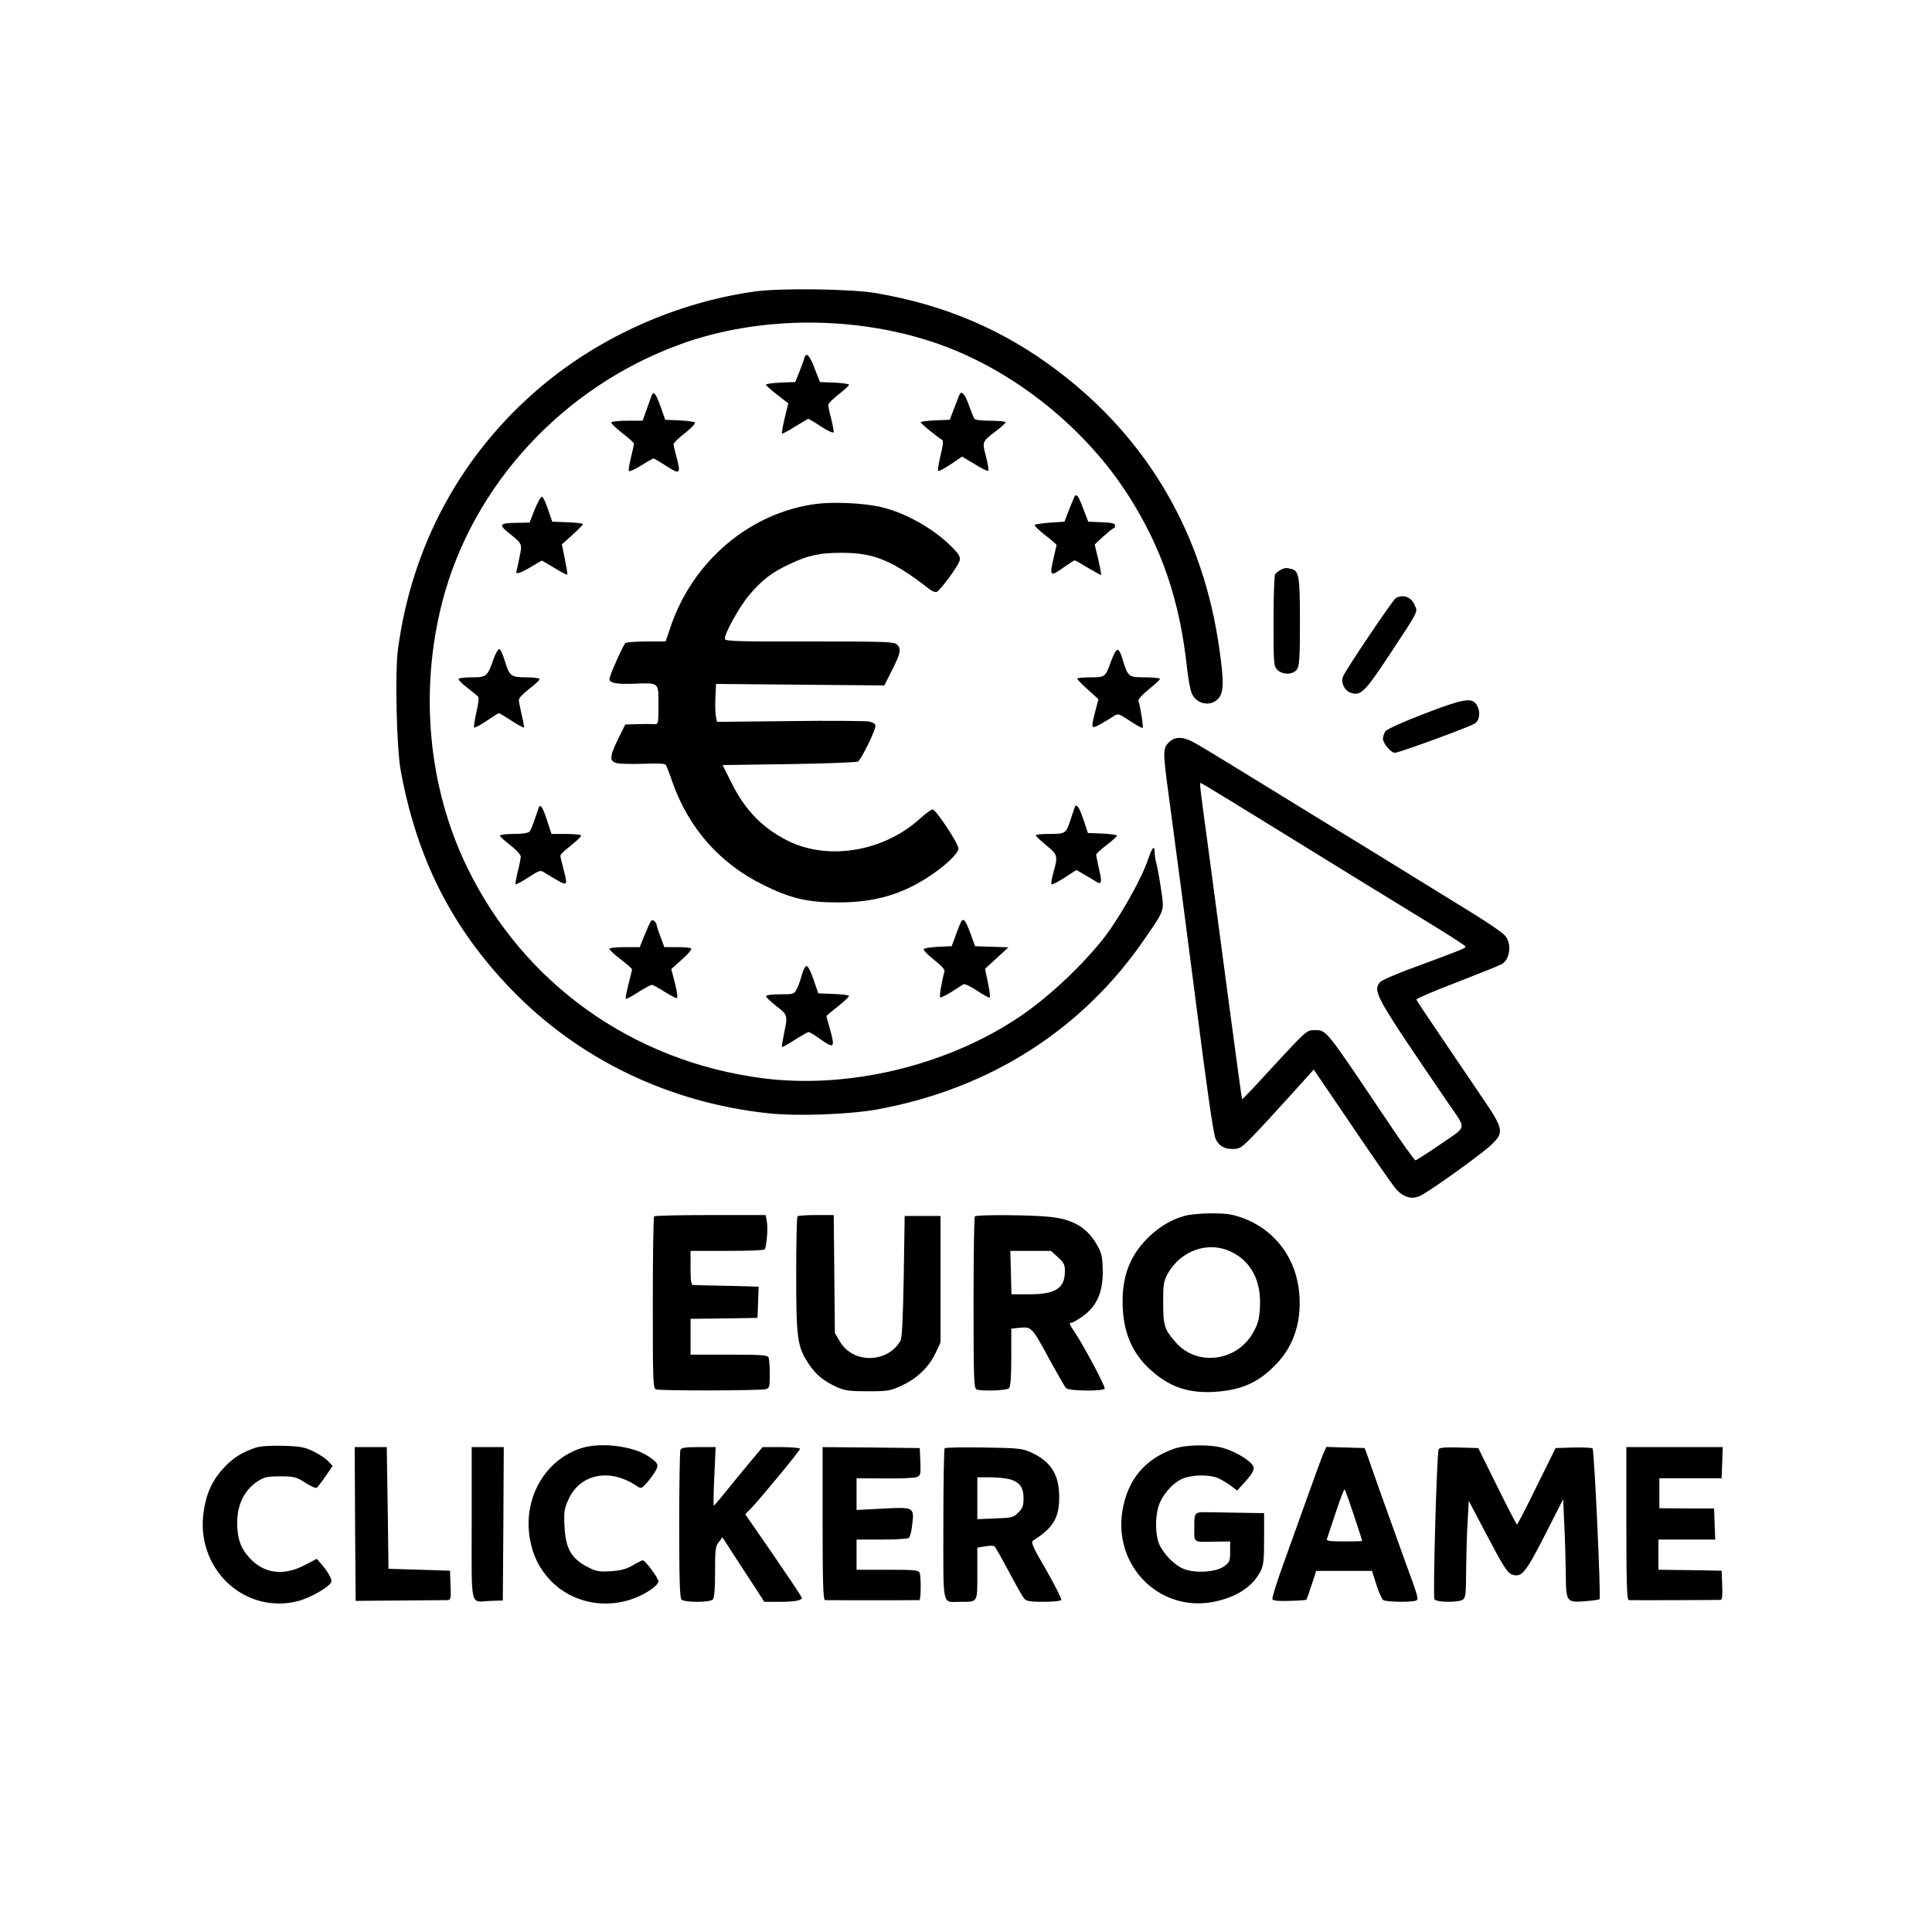 <?xml version="1.0" standalone="no"?>
<!DOCTYPE svg PUBLIC "-//W3C//DTD SVG 20010904//EN"
 "http://www.w3.org/TR/2001/REC-SVG-20010904/DTD/svg10.dtd">
<svg version="1.0" xmlns="http://www.w3.org/2000/svg"
 width="1024pt" height="1024pt" viewBox="0 0 1024 1024"
 preserveAspectRatio="xMidYMid meet">

<g transform="translate(0,1024) scale(0.1,-0.1)"
fill="#000000" stroke="none">
<path d="M4000 8695 c-411 -58 -815 -237 -1131 -503 -422 -355 -687 -842 -760
-1396 -16 -124 -7 -523 15 -641 86 -467 270 -831 585 -1158 359 -372 838 -602
1366 -658 151 -16 428 -6 575 21 597 109 1092 425 1422 911 103 150 99 140 82
255 -8 54 -19 115 -24 134 -6 19 -10 48 -10 65 0 38 -14 23 -34 -37 -37 -112
-167 -339 -254 -443 -125 -151 -292 -304 -437 -400 -384 -255 -901 -378 -1352
-320 -689 89 -1269 502 -1568 1120 -206 425 -253 935 -130 1408 161 619 643
1139 1263 1363 422 153 942 152 1374 -2 397 -142 774 -445 1003 -807 174 -275
267 -550 306 -902 6 -60 18 -124 26 -141 25 -56 97 -71 138 -29 31 30 33 88 9
257 -84 615 -379 1122 -863 1486 -282 213 -593 346 -956 408 -130 23 -508 28
-645 9z"/>
<path d="M4264 8344 c-3 -11 -15 -44 -27 -74 l-22 -55 -78 -3 c-42 -2 -77 -6
-77 -11 0 -4 26 -28 59 -53 l59 -46 -19 -78 c-10 -43 -17 -80 -14 -82 2 -2 33
14 69 37 36 22 68 41 70 41 3 0 34 -18 68 -41 34 -22 64 -36 66 -30 2 5 -4 36
-12 69 -9 33 -16 67 -16 75 0 8 25 34 55 57 30 23 55 46 55 51 0 4 -35 9 -77
11 l-77 3 -27 69 c-26 71 -46 93 -55 60z"/>
<path d="M3452 8139 c-5 -13 -17 -48 -27 -76 l-19 -53 -83 0 c-49 0 -83 -4
-83 -10 0 -6 27 -31 60 -57 33 -25 60 -50 60 -55 0 -5 -7 -38 -16 -74 -9 -36
-14 -67 -10 -71 3 -3 32 10 65 30 32 21 62 37 65 37 3 0 30 -16 60 -35 82 -53
86 -50 61 45 -8 30 -15 60 -15 66 0 6 27 33 61 59 33 26 57 51 52 56 -4 4 -42
9 -83 11 l-74 3 -23 65 c-28 79 -39 91 -51 59z"/>
<path d="M5083 8143 c-4 -10 -16 -43 -28 -73 l-21 -55 -77 -3 c-42 -2 -77 -6
-77 -10 0 -7 78 -71 114 -94 7 -5 4 -30 -9 -82 -10 -42 -16 -79 -12 -82 3 -3
33 13 66 35 l60 41 67 -40 c36 -23 69 -39 72 -35 3 3 -2 37 -12 75 -21 80 -22
78 55 137 27 20 49 41 49 45 0 4 -36 8 -79 8 -49 0 -83 4 -87 11 -4 7 -17 39
-29 72 -23 64 -40 81 -52 50z"/>
<path d="M5691 7599 c-6 -13 -19 -46 -30 -74 l-19 -50 -75 -5 c-42 -3 -79 -9
-83 -12 -3 -4 22 -28 55 -54 34 -26 61 -50 61 -53 -1 -3 -7 -33 -15 -66 -24
-100 -20 -105 56 -50 27 19 52 35 55 35 3 0 35 -18 71 -40 37 -22 68 -39 69
-37 2 2 -5 39 -15 82 l-19 79 46 43 c26 23 50 43 55 43 4 0 7 7 7 15 0 11 -17
15 -71 17 l-71 3 -25 65 c-30 80 -39 90 -52 59z"/>
<path d="M2834 7540 l-27 -70 -61 -1 c-100 -1 -106 -8 -49 -54 72 -58 72 -56
56 -130 -7 -36 -14 -69 -16 -73 -6 -18 20 -11 75 22 l60 35 66 -39 c36 -22 67
-38 69 -36 2 1 -4 38 -13 82 l-16 79 56 50 c31 28 56 54 56 57 0 4 -37 8 -82
10 l-81 3 -22 64 c-12 36 -26 66 -32 68 -6 2 -23 -28 -39 -67z"/>
<path d="M4325 7569 c-354 -47 -658 -307 -774 -661 l-23 -68 -101 0 c-56 0
-107 -4 -112 -8 -11 -8 -85 -174 -85 -191 0 -21 37 -28 125 -25 141 5 135 10
135 -112 0 -100 -1 -103 -22 -102 -13 1 -52 1 -88 0 l-66 -2 -37 -75 c-48 -98
-49 -122 -2 -131 20 -3 83 -4 141 -2 68 3 107 1 113 -6 4 -6 20 -47 35 -91 85
-243 251 -432 481 -545 144 -72 239 -94 400 -93 152 0 274 27 391 86 116 58
244 164 244 200 0 26 -120 207 -137 207 -7 0 -37 -22 -67 -49 -193 -175 -486
-224 -701 -117 -134 67 -228 164 -300 311 l-45 90 353 5 c193 3 358 9 365 14
17 11 92 164 92 188 0 12 -11 19 -35 24 -20 3 -209 5 -420 2 l-385 -4 -6 31
c-3 16 -4 62 -2 100 l3 70 446 -4 446 -4 42 83 c45 90 49 111 25 134 -14 15
-67 16 -462 16 -369 -1 -448 1 -450 13 -5 24 76 170 128 232 69 81 120 121
215 165 98 47 160 60 273 60 176 0 270 -39 469 -193 13 -11 30 -17 38 -14 19
8 113 136 121 165 5 19 -2 33 -37 69 -99 101 -250 186 -385 217 -92 20 -249
27 -339 15z"/>
<path d="M6785 7218 c-11 -6 -23 -16 -27 -22 -4 -6 -8 -118 -8 -248 0 -225 1
-239 20 -258 28 -28 84 -27 104 2 13 19 16 60 16 250 0 239 -5 272 -44 282
-29 8 -38 7 -61 -6z"/>
<path d="M7398 7070 c-16 -10 -259 -370 -279 -414 -14 -31 5 -74 38 -87 54
-20 76 1 207 200 157 238 151 226 135 262 -18 45 -62 61 -101 39z"/>
<path d="M2616 6748 c-32 -94 -37 -98 -116 -98 -39 0 -70 -4 -70 -9 0 -5 21
-27 48 -47 26 -21 51 -41 56 -46 5 -4 2 -38 -9 -83 -9 -42 -15 -78 -12 -81 3
-3 33 13 66 35 33 23 62 41 65 41 3 0 33 -18 67 -40 34 -22 64 -38 66 -36 2 1
-3 32 -12 67 -8 35 -15 71 -15 80 0 9 25 35 55 58 30 23 55 46 55 51 0 6 -31
10 -69 10 -83 0 -91 6 -116 89 -10 33 -23 61 -29 61 -6 0 -20 -24 -30 -52z"/>
<path d="M5913 6788 c-5 -7 -18 -35 -28 -63 -26 -73 -29 -75 -106 -75 -38 0
-69 -3 -69 -7 0 -5 25 -31 56 -58 l56 -51 -16 -61 c-25 -96 -24 -99 27 -71 23
13 54 32 68 41 25 17 27 16 88 -24 34 -23 64 -39 67 -37 5 6 -12 116 -22 143
-3 7 19 32 53 60 32 26 60 51 61 56 2 5 -33 9 -77 9 -90 0 -92 1 -121 95 -15
49 -24 60 -37 43z"/>
<path d="M7546 6456 c-105 -40 -195 -81 -202 -91 -8 -10 -14 -29 -14 -40 0
-25 42 -75 63 -75 22 0 396 137 423 155 29 18 32 69 8 103 -25 36 -73 27 -278
-52z"/>
<path d="M6195 6305 c-32 -31 -32 -50 0 -285 41 -304 102 -767 140 -1065 59
-465 95 -718 107 -748 15 -38 45 -57 92 -57 36 0 46 6 106 68 36 37 123 131
194 210 l129 143 26 -38 c14 -21 104 -153 199 -293 95 -140 188 -274 207 -297
42 -50 87 -63 135 -40 55 28 324 221 373 268 71 68 68 83 -52 259 -54 80 -153
226 -220 325 -67 98 -123 183 -124 187 -1 5 95 46 213 91 118 46 225 89 238
96 46 25 56 109 19 152 -12 15 -94 71 -182 125 -88 54 -254 156 -370 228 -115
71 -277 171 -360 221 -82 51 -269 165 -415 255 -146 90 -287 176 -315 191 -63
36 -108 37 -140 4z m643 -504 c257 -159 570 -351 696 -428 127 -77 231 -144
233 -149 3 -9 -14 -16 -282 -115 -88 -32 -166 -66 -172 -76 -37 -50 -23 -74
363 -640 98 -143 102 -119 -40 -217 -69 -47 -129 -86 -134 -86 -5 0 -83 109
-172 243 -310 461 -299 447 -364 447 -40 0 -41 0 -241 -217 -76 -84 -140 -151
-142 -149 -1 1 -32 225 -68 497 -36 272 -86 643 -110 826 -48 353 -48 353 -40
353 3 0 216 -130 473 -289z"/>
<path d="M2857 5963 c-2 -5 -12 -33 -22 -63 -10 -30 -22 -61 -28 -67 -6 -8
-36 -13 -83 -13 -41 0 -74 -4 -74 -9 0 -5 25 -28 55 -51 31 -24 55 -50 55 -60
0 -10 -7 -46 -16 -80 -8 -34 -14 -64 -11 -66 3 -3 33 13 68 36 61 39 63 40 88
23 14 -9 45 -28 69 -41 50 -28 51 -23 27 68 -8 30 -15 60 -15 65 0 6 25 30 55
53 30 24 55 47 55 53 0 5 -35 9 -79 9 l-78 0 -23 70 c-22 68 -34 89 -43 73z"/>
<path d="M5695 5958 c-2 -7 -12 -35 -21 -63 -24 -73 -27 -75 -110 -75 -41 0
-74 -3 -74 -7 0 -5 25 -28 55 -53 61 -50 63 -57 39 -142 -9 -32 -14 -61 -11
-65 4 -3 35 13 69 35 l63 41 45 -26 c25 -15 53 -31 62 -37 27 -16 30 -3 13 68
-8 37 -15 71 -15 76 0 5 25 28 55 51 30 23 55 45 55 50 0 4 -35 9 -77 11 l-77
3 -24 73 c-24 69 -38 87 -47 60z"/>
<path d="M3437 5332 c-9 -20 -23 -54 -31 -74 l-15 -38 -80 0 c-45 0 -81 -4
-81 -9 0 -6 27 -31 60 -56 33 -25 60 -49 60 -53 0 -4 -9 -39 -19 -79 -10 -40
-17 -74 -14 -77 3 -2 32 13 65 35 34 21 66 39 73 39 6 0 35 -16 65 -35 30 -19
60 -35 66 -35 7 0 4 27 -8 77 l-20 77 57 51 c31 27 53 53 49 58 -4 4 -38 7
-75 7 l-68 0 -20 55 c-12 31 -21 60 -21 64 0 5 -6 14 -13 20 -11 9 -17 3 -30
-27z"/>
<path d="M5087 5339 c-8 -19 -20 -52 -28 -74 l-15 -40 -69 -3 c-39 -2 -74 -7
-79 -12 -4 -4 19 -29 53 -56 40 -31 60 -53 57 -63 -15 -53 -28 -132 -23 -137
3 -3 29 10 59 28 29 19 58 37 64 41 7 4 40 -12 73 -34 34 -23 64 -39 67 -36 3
3 -1 38 -10 79 l-15 73 62 57 62 57 -89 3 -88 3 -23 64 c-31 84 -41 93 -58 50z"/>
<path d="M4250 5073 c-7 -27 -19 -60 -27 -75 -13 -27 -17 -28 -88 -28 -44 0
-75 -4 -75 -10 0 -6 25 -29 55 -53 61 -46 61 -49 40 -147 -7 -36 -12 -67 -10
-69 3 -2 33 15 68 38 35 22 68 41 73 41 5 0 31 -16 58 -35 81 -57 84 -52 50
69 -8 27 -14 50 -14 51 0 1 27 24 60 50 33 26 60 52 60 56 0 5 -37 9 -82 11
l-81 3 -25 73 c-13 39 -29 72 -37 72 -7 0 -18 -21 -25 -47z"/>
<path d="M6280 3796 c-71 -20 -129 -54 -188 -109 -98 -94 -142 -200 -142 -345
0 -154 46 -268 143 -358 103 -95 204 -130 347 -121 147 10 236 52 332 155 85
93 125 214 115 357 -12 191 -129 349 -305 411 -53 19 -86 23 -162 23 -52 0
-115 -6 -140 -13z m248 -192 c104 -51 157 -154 150 -289 -3 -65 -10 -91 -34
-134 -84 -157 -299 -186 -412 -56 -60 67 -67 90 -67 210 0 94 3 116 22 150 69
128 218 180 341 119z"/>
<path d="M3467 3793 c-4 -3 -7 -210 -7 -459 0 -415 1 -452 17 -458 20 -8 547
-7 581 1 20 5 22 11 22 78 0 40 -3 80 -6 89 -5 14 -33 16 -210 16 l-204 0 0
95 0 95 178 2 177 3 3 83 3 82 -53 2 c-29 1 -105 3 -168 4 -63 1 -121 3 -127
3 -10 1 -13 26 -13 91 l0 90 194 0 c107 0 197 3 199 8 10 16 18 108 12 144
l-7 38 -292 0 c-161 0 -296 -3 -299 -7z"/>
<path d="M4227 3793 c-4 -3 -7 -142 -7 -308 0 -338 6 -383 65 -472 39 -59 80
-93 151 -125 42 -19 66 -22 164 -22 107 0 119 2 181 31 81 38 142 97 178 172
l26 56 0 335 0 335 -95 0 -95 0 -5 -320 c-4 -224 -9 -326 -17 -341 -69 -120
-251 -123 -321 -5 l-27 46 -3 313 -3 312 -93 0 c-51 0 -96 -3 -99 -7z"/>
<path d="M5167 3793 c-4 -3 -7 -210 -7 -459 0 -403 2 -453 16 -458 29 -11 160
-6 172 6 8 8 12 59 12 164 l0 152 48 5 c59 5 62 3 157 -173 41 -74 79 -141 85
-147 14 -16 196 -18 205 -3 6 10 -119 243 -167 312 -21 30 -22 38 -7 38 6 0
33 16 60 35 73 54 104 125 104 235 -1 67 -5 94 -22 126 -54 103 -127 150 -255
164 -95 11 -391 13 -401 3z m441 -217 c33 -31 37 -40 36 -80 -2 -85 -52 -116
-188 -116 l-95 0 -3 115 -3 115 108 0 107 0 38 -34z"/>
<path d="M1355 2567 c-72 -24 -120 -54 -168 -106 -60 -64 -93 -134 -107 -229
-47 -303 213 -551 500 -478 65 17 166 75 176 101 6 14 -20 58 -58 101 l-19 22
-65 -34 c-110 -57 -211 -45 -286 33 -51 53 -70 104 -71 190 0 95 36 172 103
218 41 27 52 30 125 30 73 0 85 -3 132 -33 29 -19 57 -31 61 -28 5 3 26 30 47
61 l38 55 -23 25 c-13 14 -48 37 -78 52 -47 23 -70 27 -161 30 -69 2 -120 -2
-146 -10z"/>
<path d="M3083 2565 c-193 -60 -311 -265 -275 -478 16 -92 50 -161 110 -224
137 -143 366 -163 535 -46 20 14 37 32 37 41 0 17 -70 112 -83 112 -5 0 -29
-12 -54 -27 -34 -20 -63 -27 -117 -31 -64 -3 -77 -1 -126 25 -82 43 -113 98
-118 213 -4 78 -1 94 21 143 62 135 216 167 359 73 26 -17 27 -17 53 11 14 15
35 43 46 61 24 38 19 49 -42 88 -82 51 -248 70 -346 39z"/>
<path d="M6225 2562 c-157 -54 -249 -165 -276 -330 -47 -289 191 -532 473
-484 124 22 216 79 259 164 16 31 19 59 19 173 l0 135 -127 2 c-71 1 -146 3
-168 3 -75 1 -75 1 -75 -81 0 -84 -10 -77 113 -75 l77 1 0 -55 c0 -49 -3 -56
-32 -77 -44 -31 -150 -38 -213 -14 -49 19 -109 80 -132 134 -19 47 -21 135 -4
194 17 59 72 125 125 149 50 23 143 25 191 5 19 -8 50 -27 69 -41 l33 -25 36
39 c55 61 62 79 40 103 -26 29 -92 66 -149 83 -67 20 -196 19 -259 -3z"/>
<path d="M1882 2163 l3 -408 235 2 c129 1 243 2 253 2 16 1 18 10 15 79 l-3
77 -163 5 -163 5 -3 250 c-2 138 -4 283 -5 323 l-1 72 -85 0 -85 0 2 -407z"/>
<path d="M2500 2166 c0 -462 -11 -416 100 -411 l65 2 3 407 2 406 -85 0 -85 0
0 -404z"/>
<path d="M3606 2554 c-3 -9 -6 -188 -6 -398 0 -284 3 -385 12 -394 16 -16 150
-16 166 0 8 8 12 55 12 146 0 118 2 137 20 159 l19 25 64 -99 c35 -54 85 -131
111 -170 l47 -73 77 0 c82 0 122 7 122 21 0 5 -68 106 -150 226 l-150 217 34
35 c57 61 256 302 256 312 0 5 -45 9 -99 9 l-99 0 -69 -82 c-38 -46 -96 -116
-127 -155 -32 -40 -60 -73 -63 -73 -2 0 -1 70 3 155 l7 155 -90 0 c-74 0 -92
-3 -97 -16z"/>
<path d="M4360 2165 c0 -317 3 -405 13 -406 13 -1 487 -1 500 0 8 1 10 122 1
145 -5 14 -30 16 -170 16 l-164 0 0 80 0 80 133 0 c72 0 137 4 143 8 7 4 15
35 19 70 11 94 10 95 -157 86 l-138 -7 0 84 0 84 148 -1 c81 -1 157 2 170 7
21 8 23 13 20 81 l-3 73 -257 3 -258 2 0 -405z"/>
<path d="M5007 2564 c-4 -4 -7 -186 -7 -405 0 -449 -9 -409 90 -409 94 0 90
-7 90 150 l0 137 41 7 c22 4 44 4 49 1 5 -3 39 -63 76 -133 37 -70 74 -135 82
-144 12 -15 32 -18 103 -18 48 0 91 4 94 10 3 5 -33 76 -79 157 -74 127 -83
149 -70 158 108 68 139 121 138 235 -1 116 -45 184 -149 232 -46 21 -66 23
-250 26 -110 2 -204 0 -208 -4z m344 -164 c53 -15 74 -43 74 -101 0 -40 -5
-54 -28 -76 -25 -26 -34 -28 -122 -31 l-95 -4 0 111 0 111 68 0 c37 0 83 -5
103 -10z"/>
<path d="M7011 2528 c-10 -24 -46 -122 -80 -218 -34 -96 -92 -256 -127 -354
-36 -99 -63 -185 -60 -192 3 -8 31 -11 91 -9 47 1 87 4 89 6 2 2 14 38 28 79
l24 74 148 0 148 0 23 -73 c13 -41 30 -78 37 -82 15 -10 148 -12 171 -3 18 7
20 2 -63 229 -34 94 -89 247 -122 340 -33 94 -66 186 -72 205 l-13 35 -102 3
-101 3 -19 -43z m165 -319 c24 -73 44 -134 44 -136 0 -2 -43 -3 -96 -3 -76 0
-95 3 -91 13 3 8 24 71 47 141 23 70 44 125 47 122 3 -3 25 -65 49 -137z"/>
<path d="M7625 2558 c-10 -29 -31 -783 -22 -795 12 -16 120 -17 148 -3 17 10
19 23 20 163 1 84 4 199 8 257 l6 105 100 -190 c83 -158 105 -191 128 -200 52
-18 71 5 176 210 l96 189 6 -134 c4 -74 7 -189 8 -256 1 -155 3 -158 100 -151
40 3 76 8 79 11 8 9 -28 789 -37 799 -4 4 -50 6 -102 5 l-94 -3 -100 -202
c-54 -112 -102 -203 -105 -203 -3 1 -50 92 -105 203 l-100 202 -103 3 c-76 2
-104 -1 -107 -10z"/>
<path d="M8620 2165 c0 -317 3 -405 13 -406 10 -1 438 0 485 1 10 0 12 19 10
78 l-3 77 -167 3 -168 2 0 80 0 80 150 0 151 0 -3 83 -3 82 -145 0 -145 1 0
79 0 80 165 0 165 0 3 83 3 82 -256 0 -255 0 0 -405z"/>
</g>
</svg>
